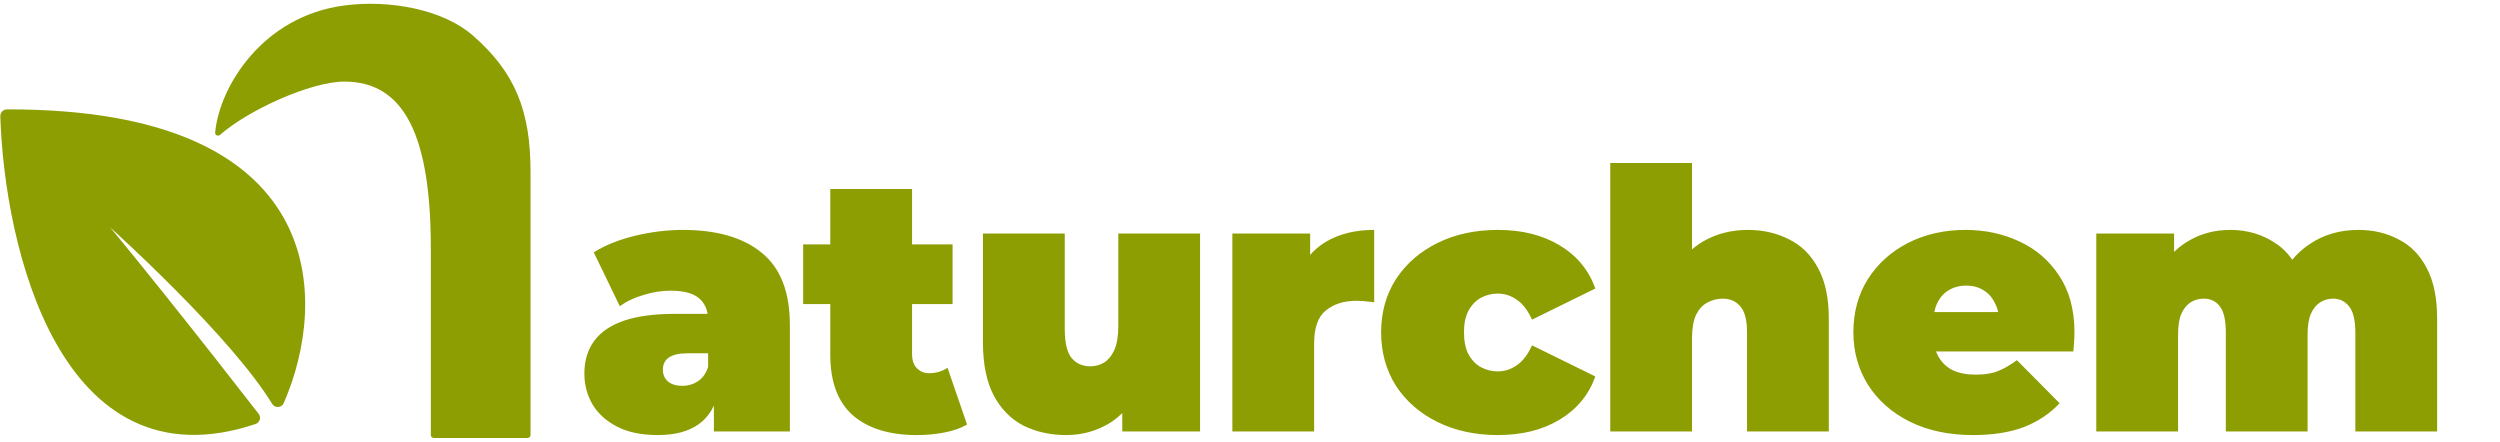 <svg width="5942" height="1050" viewBox="0 0 5942 1050" fill="none" xmlns="http://www.w3.org/2000/svg">
<path d="M1696.79 1025.46V942.041L1683.03 919.681V761.441C1683.03 738.508 1675.86 721.021 1661.53 708.981C1647.77 696.941 1625.12 690.921 1593.59 690.921C1572.38 690.921 1550.88 694.361 1529.09 701.241C1507.3 707.548 1488.67 716.434 1473.19 727.901L1411.27 599.761C1438.79 582.561 1471.76 569.374 1510.17 560.201C1548.58 551.028 1586.14 546.441 1622.83 546.441C1703.67 546.441 1766.16 564.501 1810.31 600.621C1855.03 636.741 1877.39 694.074 1877.39 772.621V1025.46H1696.79ZM1563.49 1034.06C1525.08 1034.06 1492.97 1027.47 1467.17 1014.28C1441.37 1001.09 1421.88 983.608 1408.69 961.821C1395.5 939.461 1388.91 914.808 1388.91 887.861C1388.91 857.474 1396.65 831.674 1412.13 810.461C1427.61 789.248 1451.12 773.194 1482.65 762.301C1514.76 751.408 1555.18 745.961 1603.91 745.961H1701.95V839.701H1634.87C1614.23 839.701 1599.04 843.141 1589.29 850.021C1580.12 856.328 1575.53 866.074 1575.53 879.261C1575.53 890.154 1579.54 899.328 1587.57 906.781C1596.17 913.661 1607.64 917.101 1621.97 917.101C1635.16 917.101 1647.2 913.661 1658.09 906.781C1669.56 899.328 1677.87 887.861 1683.03 872.381L1707.97 930.001C1700.52 964.974 1684.75 991.061 1660.67 1008.26C1636.59 1025.46 1604.2 1034.06 1563.49 1034.06ZM2178.97 1034.06C2114.18 1034.06 2063.73 1018.58 2027.61 987.621C1991.49 956.088 1973.43 907.928 1973.43 843.141V449.261H2167.79V841.421C2167.79 855.754 2171.52 866.934 2178.97 874.961C2187 882.988 2196.74 887.001 2208.21 887.001C2224.84 887.001 2239.46 882.701 2252.07 874.101L2298.51 1009.12C2283.6 1017.72 2265.54 1024.03 2244.33 1028.04C2223.69 1032.05 2201.9 1034.06 2178.97 1034.06ZM1908.93 722.741V580.841H2264.11V722.741H1908.93ZM2534.12 1034.06C2496.85 1034.06 2463.02 1026.61 2432.64 1011.7C2402.82 996.221 2379.32 972.428 2362.12 940.321C2344.92 907.641 2336.32 865.788 2336.32 814.761V555.041H2530.68V781.221C2530.68 814.474 2536.12 837.694 2547.02 850.881C2557.91 864.068 2572.82 870.661 2591.74 870.661C2603.2 870.661 2613.81 867.794 2623.56 862.061C2633.88 855.754 2642.19 845.721 2648.5 831.961C2654.8 817.628 2657.96 798.994 2657.96 776.061V555.041H2852.32V1025.46H2667.42V889.581L2704.4 926.561C2687.77 963.254 2663.98 990.488 2633.02 1008.26C2602.63 1025.46 2569.66 1034.06 2534.12 1034.06ZM2929.06 1025.46V555.041H3113.96V696.941L3083.86 656.521C3098.2 619.828 3121.13 592.308 3152.66 573.961C3184.2 555.614 3222.04 546.441 3266.18 546.441V718.441C3257.58 717.294 3249.84 716.434 3242.96 715.861C3236.66 715.288 3230.06 715.001 3223.18 715.001C3193.94 715.001 3169.86 722.741 3150.94 738.221C3132.6 753.128 3123.42 779.214 3123.42 816.481V1025.46H2929.06ZM3560.45 1034.06C3506.56 1034.06 3458.69 1023.74 3416.83 1003.1C3374.98 982.461 3342.01 953.794 3317.93 917.101C3294.43 879.834 3282.67 837.408 3282.67 789.821C3282.67 742.234 3294.43 700.094 3317.93 663.401C3342.01 626.708 3374.98 598.041 3416.83 577.401C3458.69 556.761 3506.56 546.441 3560.45 546.441C3617.79 546.441 3666.81 558.768 3707.51 583.421C3748.22 608.074 3776.31 642.188 3791.79 685.761L3641.29 759.721C3631.55 737.934 3619.51 722.168 3605.17 712.421C3591.41 702.674 3576.22 697.801 3559.59 697.801C3545.26 697.801 3531.79 701.241 3519.17 708.121C3507.13 715.001 3497.39 725.321 3489.93 739.081C3483.05 752.268 3479.61 769.181 3479.61 789.821C3479.61 810.461 3483.05 827.661 3489.93 841.421C3497.39 855.181 3507.13 865.501 3519.17 872.381C3531.79 879.261 3545.26 882.701 3559.59 882.701C3576.22 882.701 3591.41 877.828 3605.17 868.081C3619.51 858.334 3631.55 842.568 3641.29 820.781L3791.79 894.741C3776.31 938.314 3748.22 972.428 3707.51 997.081C3666.81 1021.73 3617.79 1034.06 3560.45 1034.06ZM4154.05 546.441C4190.17 546.441 4222.85 553.894 4252.09 568.801C4281.33 583.134 4304.27 605.781 4320.89 636.741C4338.09 667.701 4346.69 707.834 4346.69 757.141V1025.46H4152.33V790.681C4152.33 761.441 4147.17 740.801 4136.85 728.761C4126.53 716.148 4112.49 709.841 4094.71 709.841C4081.53 709.841 4069.2 712.994 4057.73 719.301C4046.84 725.034 4037.95 734.781 4031.07 748.541C4024.77 762.301 4021.61 780.934 4021.61 804.441V1025.46H3827.25V387.341H4021.61V692.641L3975.17 653.081C3993.52 617.534 4018.17 590.874 4049.13 573.101C4080.67 555.328 4115.64 546.441 4154.05 546.441ZM4689.76 1034.06C4632.43 1034.06 4582.26 1023.45 4539.26 1002.24C4496.83 981.028 4463.87 952.074 4440.36 915.381C4416.85 878.114 4405.1 836.261 4405.1 789.821C4405.1 742.234 4416.57 700.094 4439.5 663.401C4463.01 626.708 4494.83 598.041 4534.96 577.401C4575.67 556.761 4621.25 546.441 4671.7 546.441C4718.14 546.441 4760.85 555.614 4799.84 573.961C4839.4 592.308 4870.93 619.541 4894.44 655.661C4918.52 691.781 4930.56 736.501 4930.56 789.821C4930.56 796.701 4930.27 804.441 4929.7 813.041C4929.13 821.068 4928.55 828.521 4927.98 835.401H4565.92V741.661H4824.78L4751.68 766.601C4751.68 748.254 4748.24 732.774 4741.36 720.161C4735.05 706.974 4726.17 696.941 4714.7 690.061C4703.23 682.608 4689.47 678.881 4673.42 678.881C4657.37 678.881 4643.32 682.608 4631.28 690.061C4619.81 696.941 4610.93 706.974 4604.62 720.161C4598.31 732.774 4595.16 748.254 4595.16 766.601V795.841C4595.16 815.908 4599.17 833.108 4607.2 847.441C4615.23 861.774 4626.69 872.668 4641.6 880.121C4656.51 887.001 4674.57 890.441 4695.78 890.441C4717.57 890.441 4735.34 887.574 4749.1 881.841C4763.43 876.108 4778.34 867.508 4793.82 856.041L4895.3 958.381C4872.37 983.034 4843.99 1001.95 4810.16 1015.14C4776.91 1027.75 4736.77 1034.06 4689.76 1034.06ZM5605.08 546.441C5640.62 546.441 5672.44 553.894 5700.54 568.801C5729.2 583.134 5751.56 605.781 5767.62 636.741C5784.24 667.701 5792.56 707.834 5792.56 757.141V1025.46H5598.2V790.681C5598.2 761.441 5593.32 740.801 5583.58 728.761C5573.83 716.148 5561.22 709.841 5545.74 709.841C5534.27 709.841 5523.95 712.708 5514.78 718.441C5505.6 724.174 5498.15 733.348 5492.42 745.961C5487.26 758.001 5484.68 774.628 5484.68 795.841V1025.46H5290.32V790.681C5290.32 761.441 5285.73 740.801 5276.56 728.761C5267.38 716.148 5254.48 709.841 5237.86 709.841C5226.39 709.841 5216.07 712.708 5206.9 718.441C5197.72 724.174 5190.27 733.348 5184.54 745.961C5179.38 758.001 5176.8 774.628 5176.8 795.841V1025.46H4982.44V555.041H5167.34V690.061L5129.5 652.221C5147.27 616.674 5171.06 590.301 5200.88 573.101C5230.69 555.328 5263.94 546.441 5300.64 546.441C5341.92 546.441 5378.32 557.334 5409.86 579.121C5441.96 600.334 5463.46 634.161 5474.36 680.601L5415.02 671.141C5432.22 632.154 5457.16 601.768 5489.84 579.981C5523.09 557.621 5561.5 546.441 5605.08 546.441Z" fill="#8D9E03"/>
<path d="M16.349 268.466C780.008 266.662 770.712 717.135 666.505 954.823C664.229 960.016 657.121 960.318 654.159 955.484C558.589 799.519 295.78 555.379 173.5 450.498C265.835 551.87 497.918 846.799 608.157 988.959C611.08 992.728 609.111 998.224 604.588 999.741C150.841 1151.88 18.921 586.143 9.199 275.494C9.077 271.577 12.429 268.476 16.349 268.466Z" fill="#8D9E03" stroke="#8D9E03" stroke-width="17"/>
<path d="M818.5 193.957C738.106 193.957 589.406 262.121 523.115 320.431C518.375 324.6 510.75 321.365 511.336 315.079C521.459 206.349 623.583 38.462 818.5 12.959C925.5 -1.042 1052.26 21.934 1124 84.458C1226.04 173.391 1261 265.957 1261 408.959V1033.96C1261 1037.83 1257.87 1040.96 1254 1040.96H1031C1027.13 1040.96 1024 1037.87 1024 1034V590.959C1024 322.459 961.141 193.957 818.5 193.957Z" fill="#8D9E03"/>
</svg>
